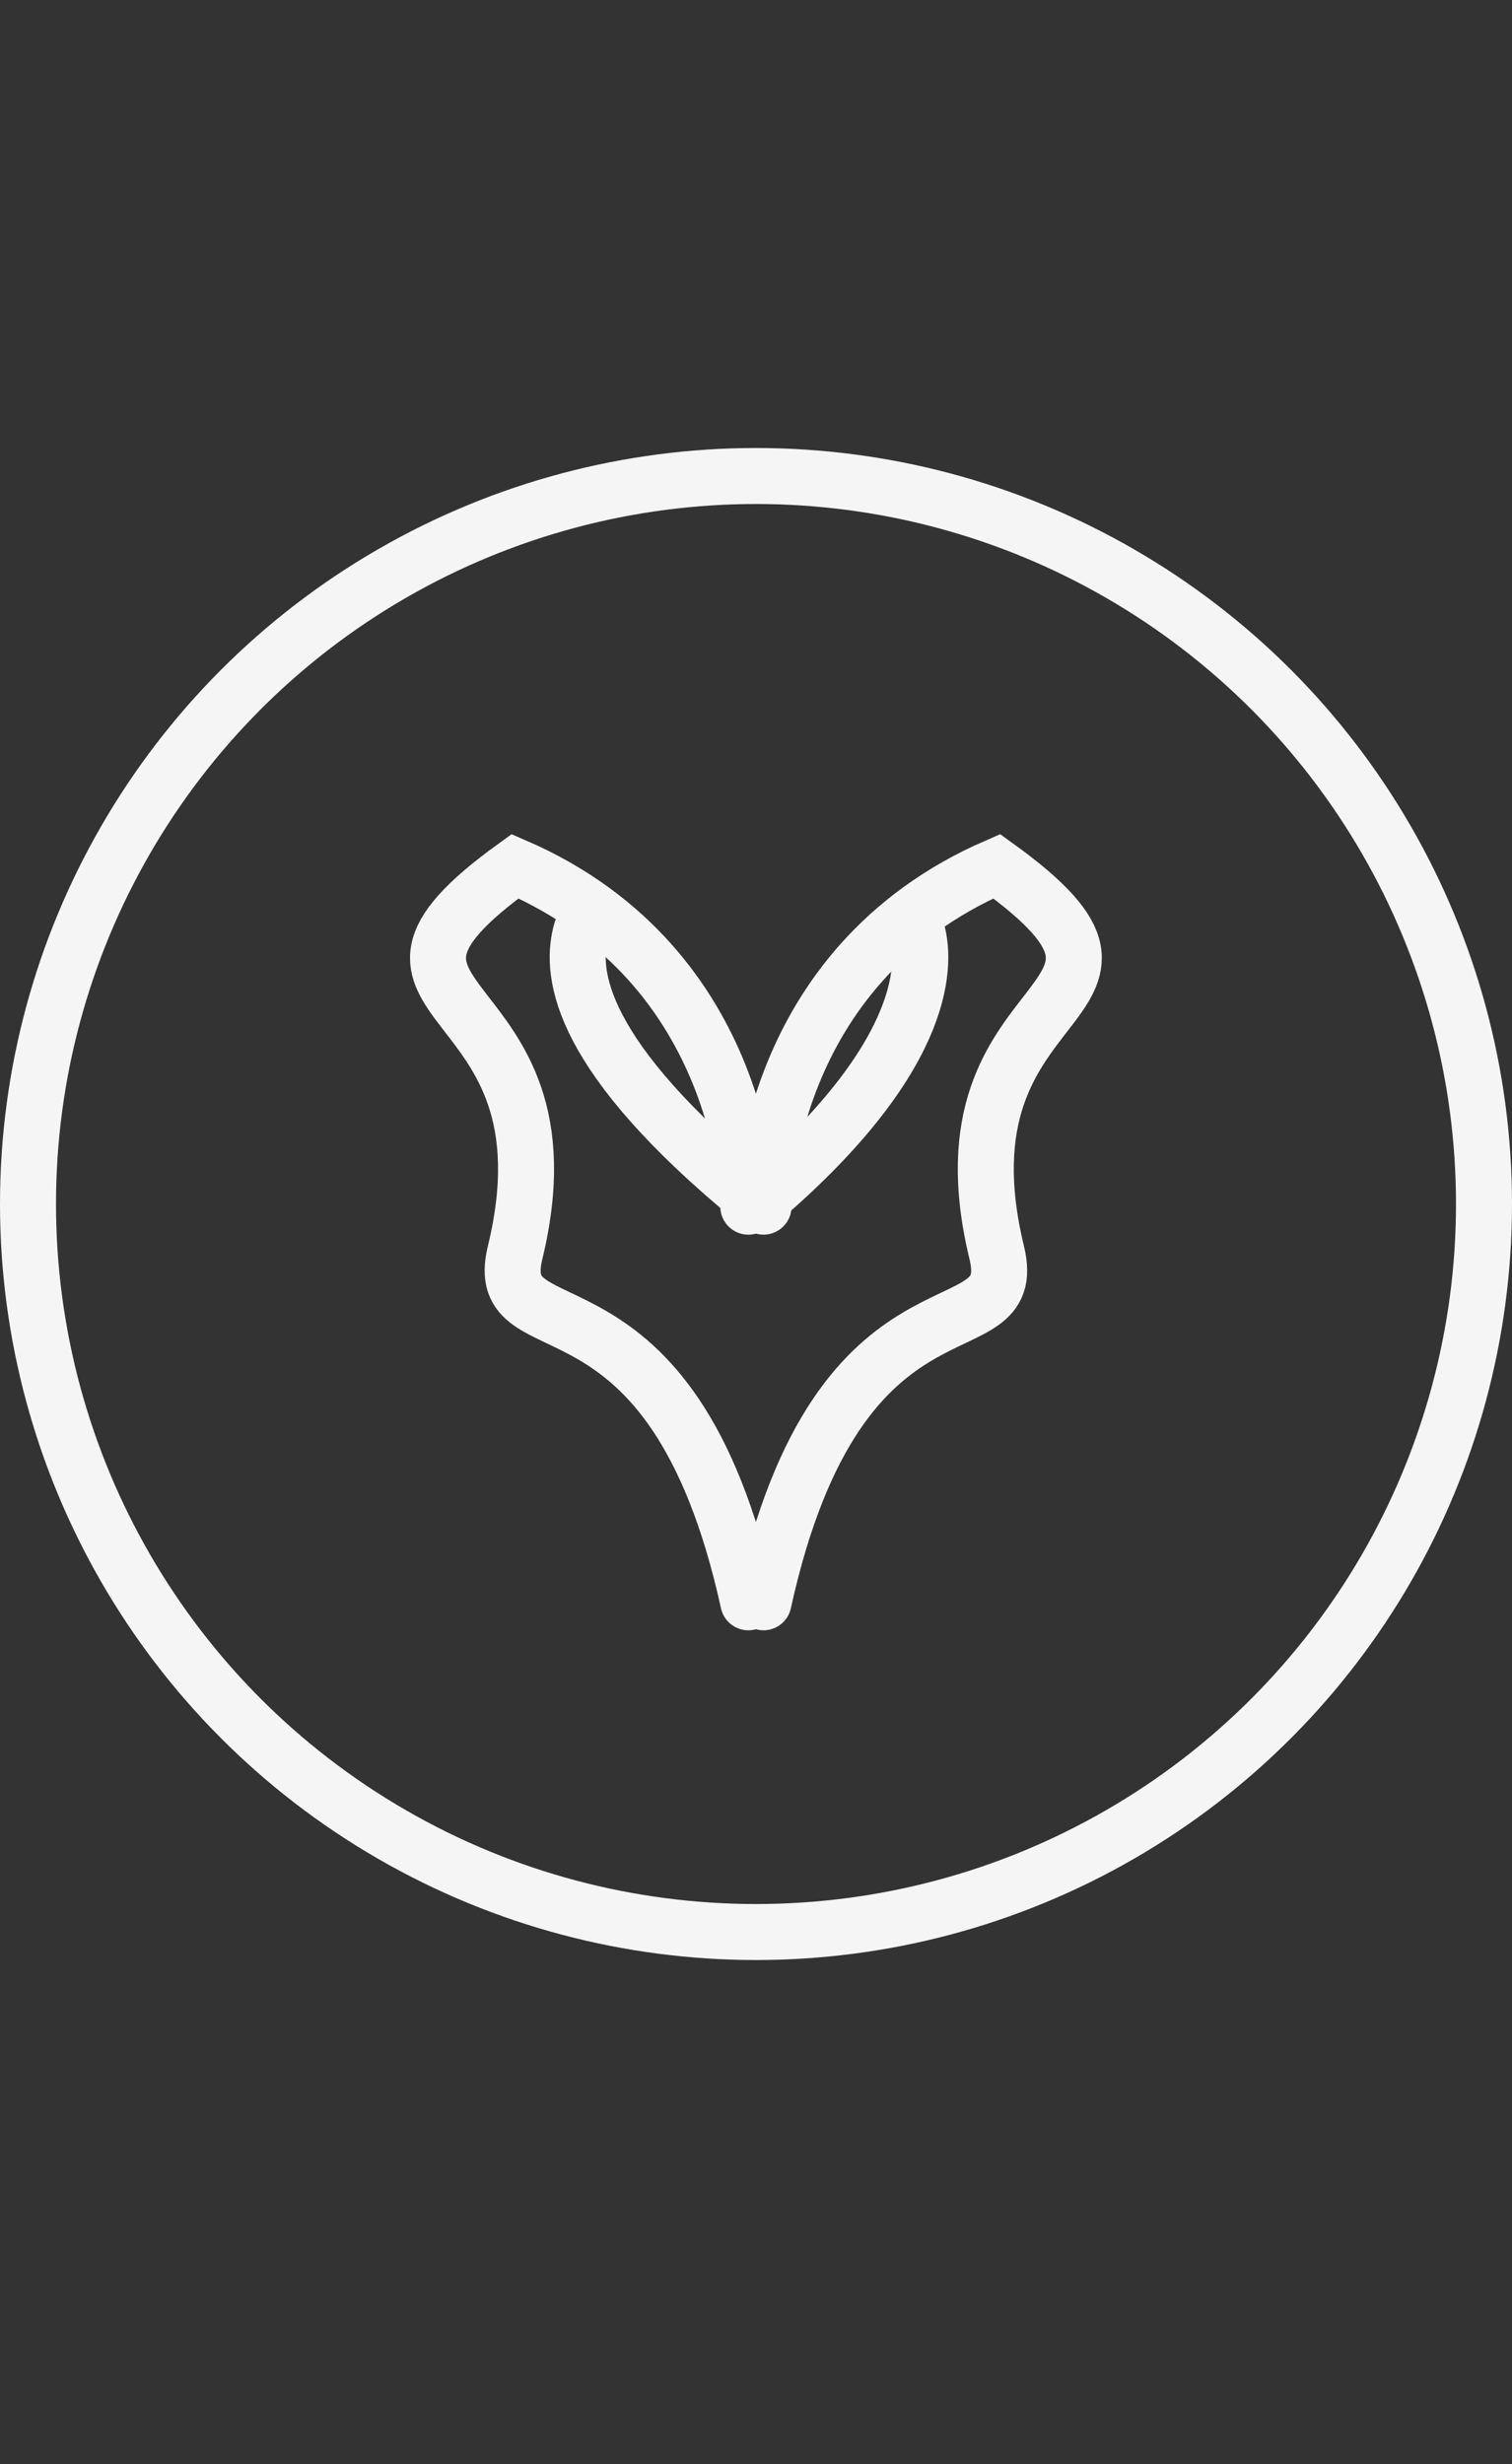 <svg width="27" height="44" viewBox="0 0 27 44" fill="none" xmlns="http://www.w3.org/2000/svg">
<rect x="0" y="0" width="27" height="44" fill="#333333" stroke="none"/>
<path d="M13.634 28.612C15.005 22.369 18.254 24.249 17.799 22.369C16.604 17.439 21.424 18.086 17.799 15.468C13.634 17.275 13.634 21.547 13.634 21.547" stroke="#F5F5F5" stroke-linecap="round"/>
<path d="M13.363 28.612C11.991 22.369 8.742 24.249 9.198 22.369C10.393 17.439 5.573 18.086 9.198 15.468C13.362 17.275 13.363 21.547 13.363 21.547" stroke="#F5F5F5" stroke-linecap="round"/>
<path d="M10.382 16.617C10.191 17.287 10.225 18.685 13.213 21.212" stroke="#F5F5F5" stroke-linecap="round"/>
<path d="M16.372 16.617C16.563 17.287 16.486 18.972 13.499 21.5" stroke="#F5F5F5" stroke-linecap="round"/>
<circle cx="13.5" cy="21.5" r="13" stroke="#F5F5F5"/>
</svg>
